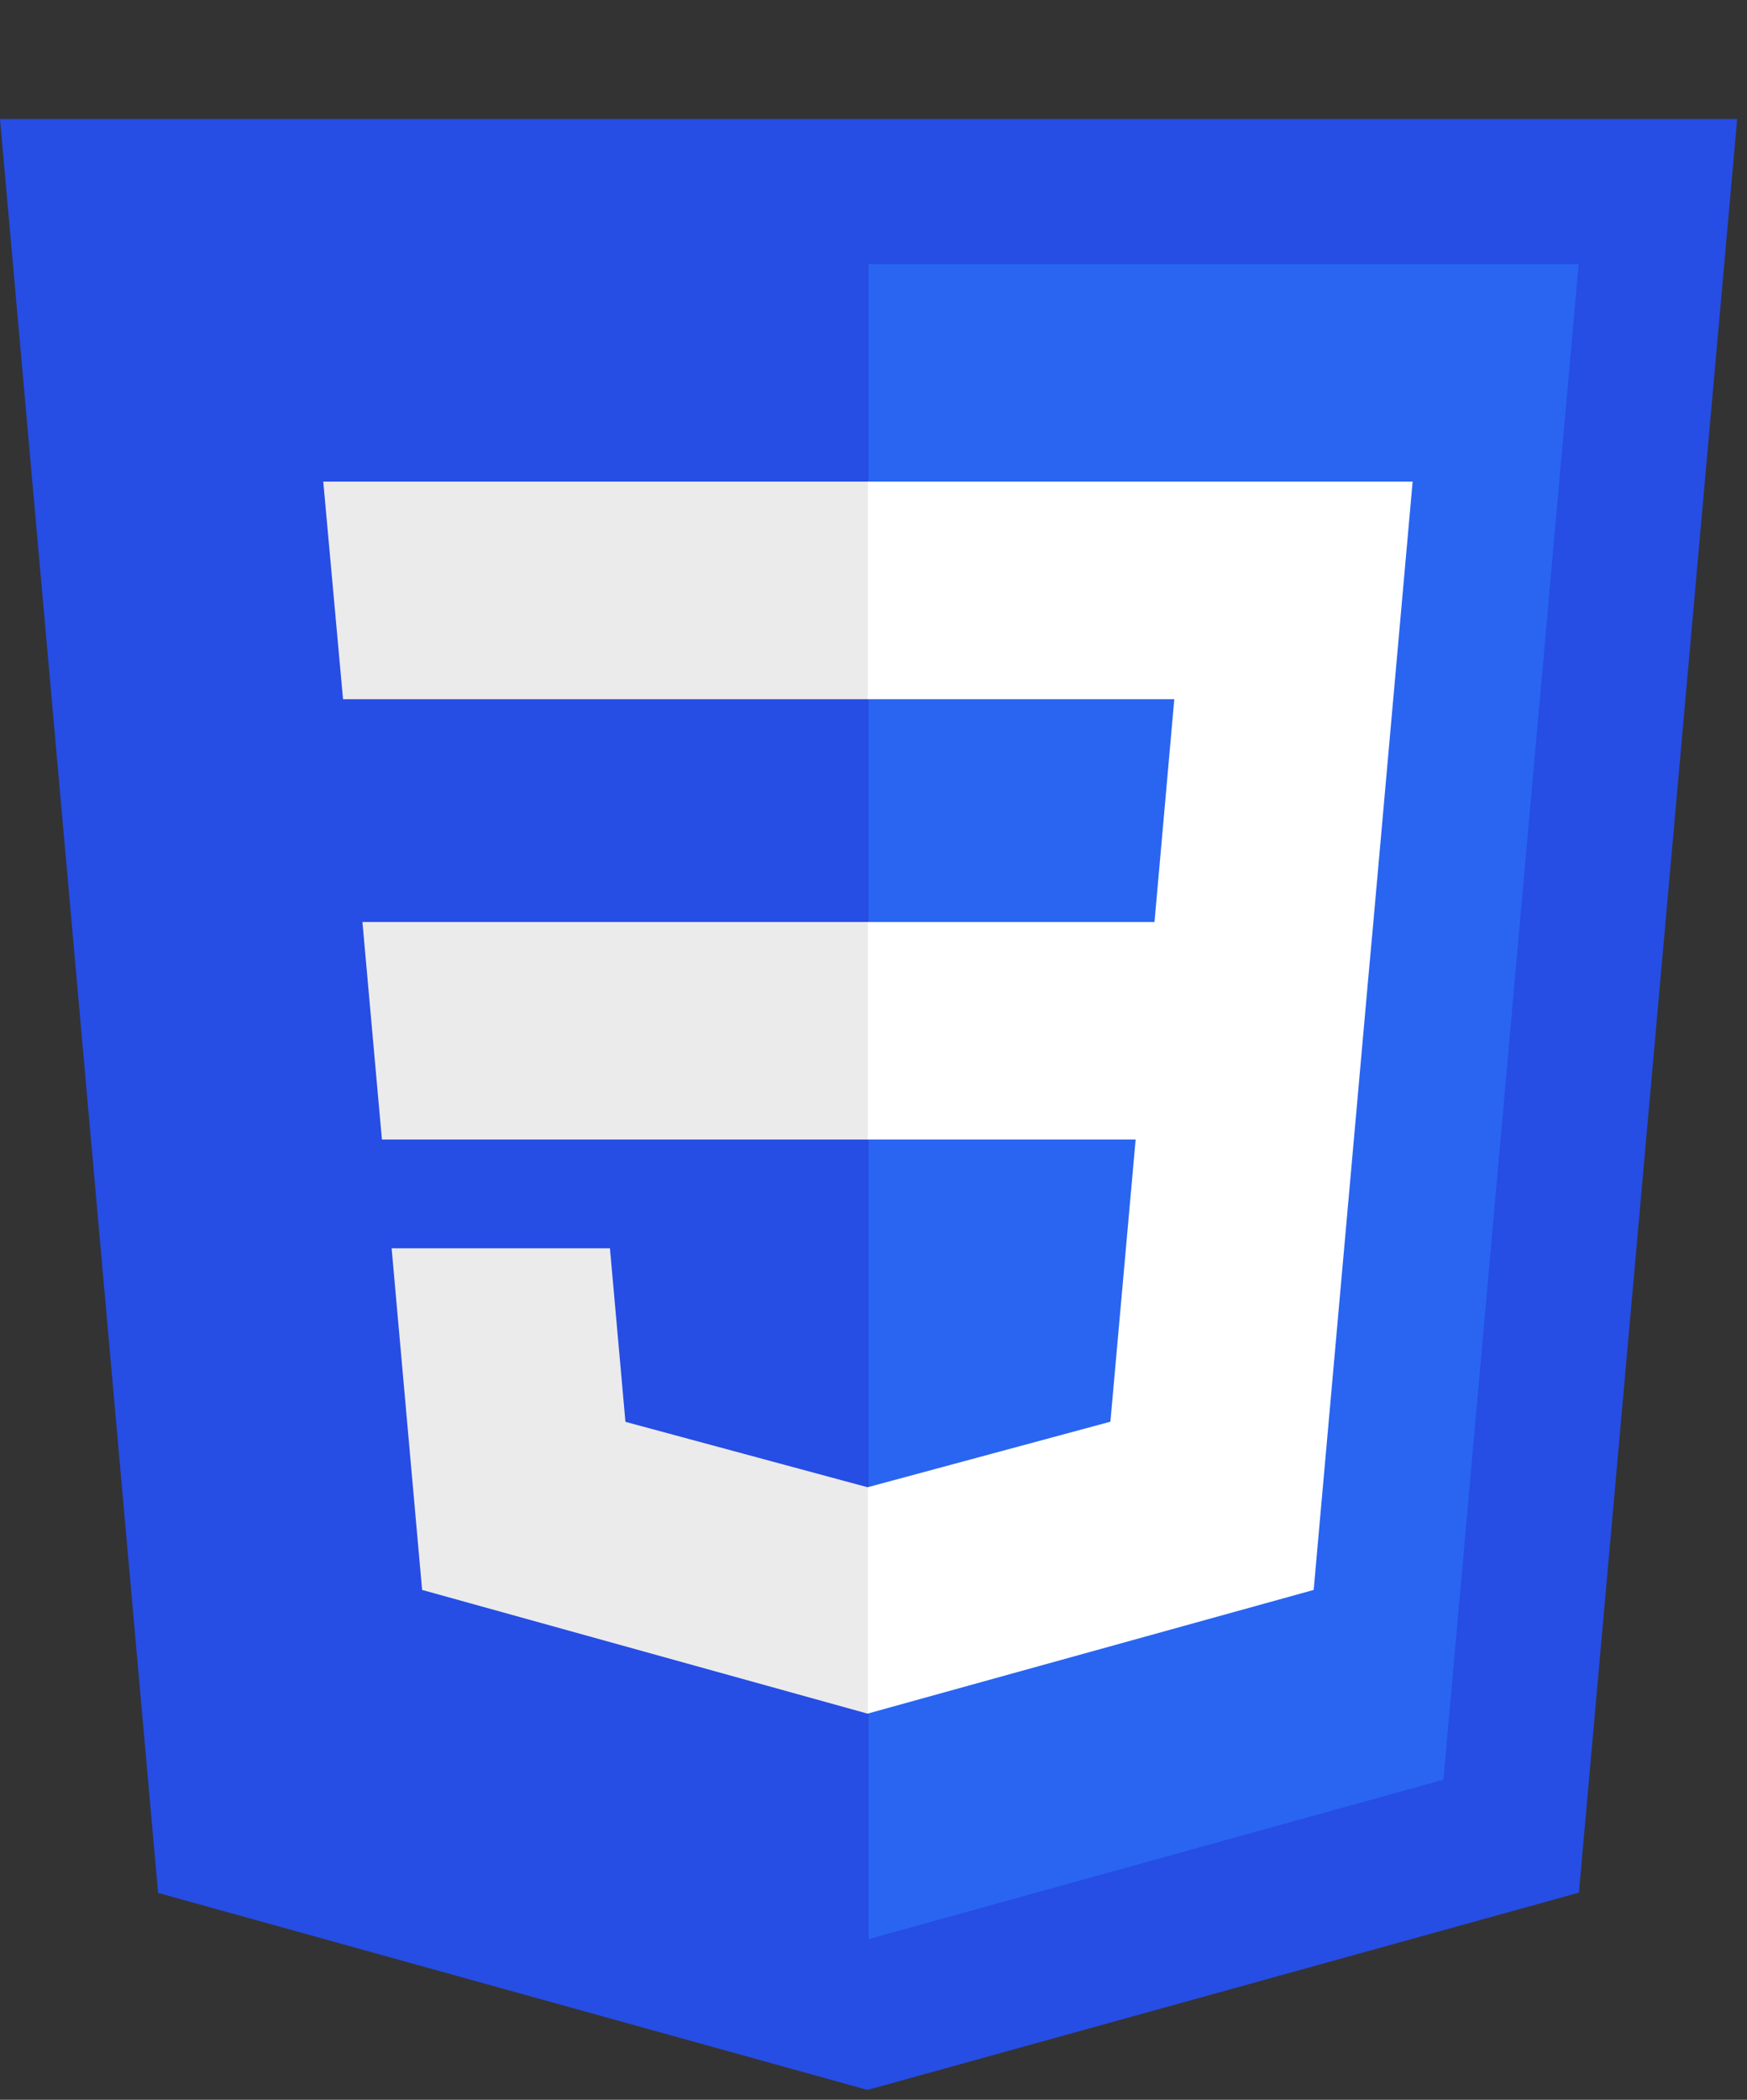 <svg version="1.1" id="svg3476" viewBox="0 75.776 364.783 438.272" xmlns="http://www.w3.org/2000/svg" style="max-height: 500px" width="364.783" height="438.272">
  <rect x="0" y="75.776" width="364.783" height="438.272" fill="#333333" stroke="none"/>
  <defs id="defs3478"/>
  
  <g transform="translate(-193.633,-276.362)" id="layer1">
    <g transform="translate(119,276.362)" id="g3013">
      <polygon style="fill:#264de4" points="437.367,100.62 404.321,470.819 255.778,512 107.644,470.877 74.633,100.62" id="polygon2989"/>
      <polygon style="fill:#2965f1" points="376.03,447.246 404.27,130.894 256,130.894 256,480.523" id="polygon2991"/>
      <polygon style="fill:#ebebeb" points="150.31,268.217 154.38,313.627 256,313.627 256,268.217" id="polygon2993"/>
      <polygon style="fill:#ebebeb" points="256,176.305 255.843,176.305 142.132,176.305 146.26,221.716 256,221.716" id="polygon2995"/>
      <polygon style="fill:#ebebeb" points="256,433.399 256,386.153 255.801,386.206 205.227,372.55 201.994,336.333 177.419,336.333 156.409,336.333 162.771,407.634 255.791,433.457" id="polygon2997"/>
      <path d="m 160,0 55,0 0,23 -32,0 0,23 32,0 0,23 -55,0 z" id="path2999"/>
      <path d="m 226,0 55,0 0,20 -32,0 0,4 32,0 0,46 -55,0 0,-21 32,0 0,-4 -32,0 z" id="path3001"/>
      <path d="m 292,0 55,0 0,20 -32,0 0,4 32,0 0,46 -55,0 0,-21 32,0 0,-4 -32,0 z" id="path3003"/>
      <polygon style="fill:#ffffff" points="311.761,313.627 306.49,372.521 255.843,386.191 255.843,433.435 348.937,407.634 349.62,399.962 360.291,280.411 361.399,268.217 369.597,176.305 255.843,176.305 255.843,221.716 319.831,221.716 315.699,268.217 255.843,268.217 255.843,313.627" id="polygon3005"/>
    </g>
  </g>
</svg>